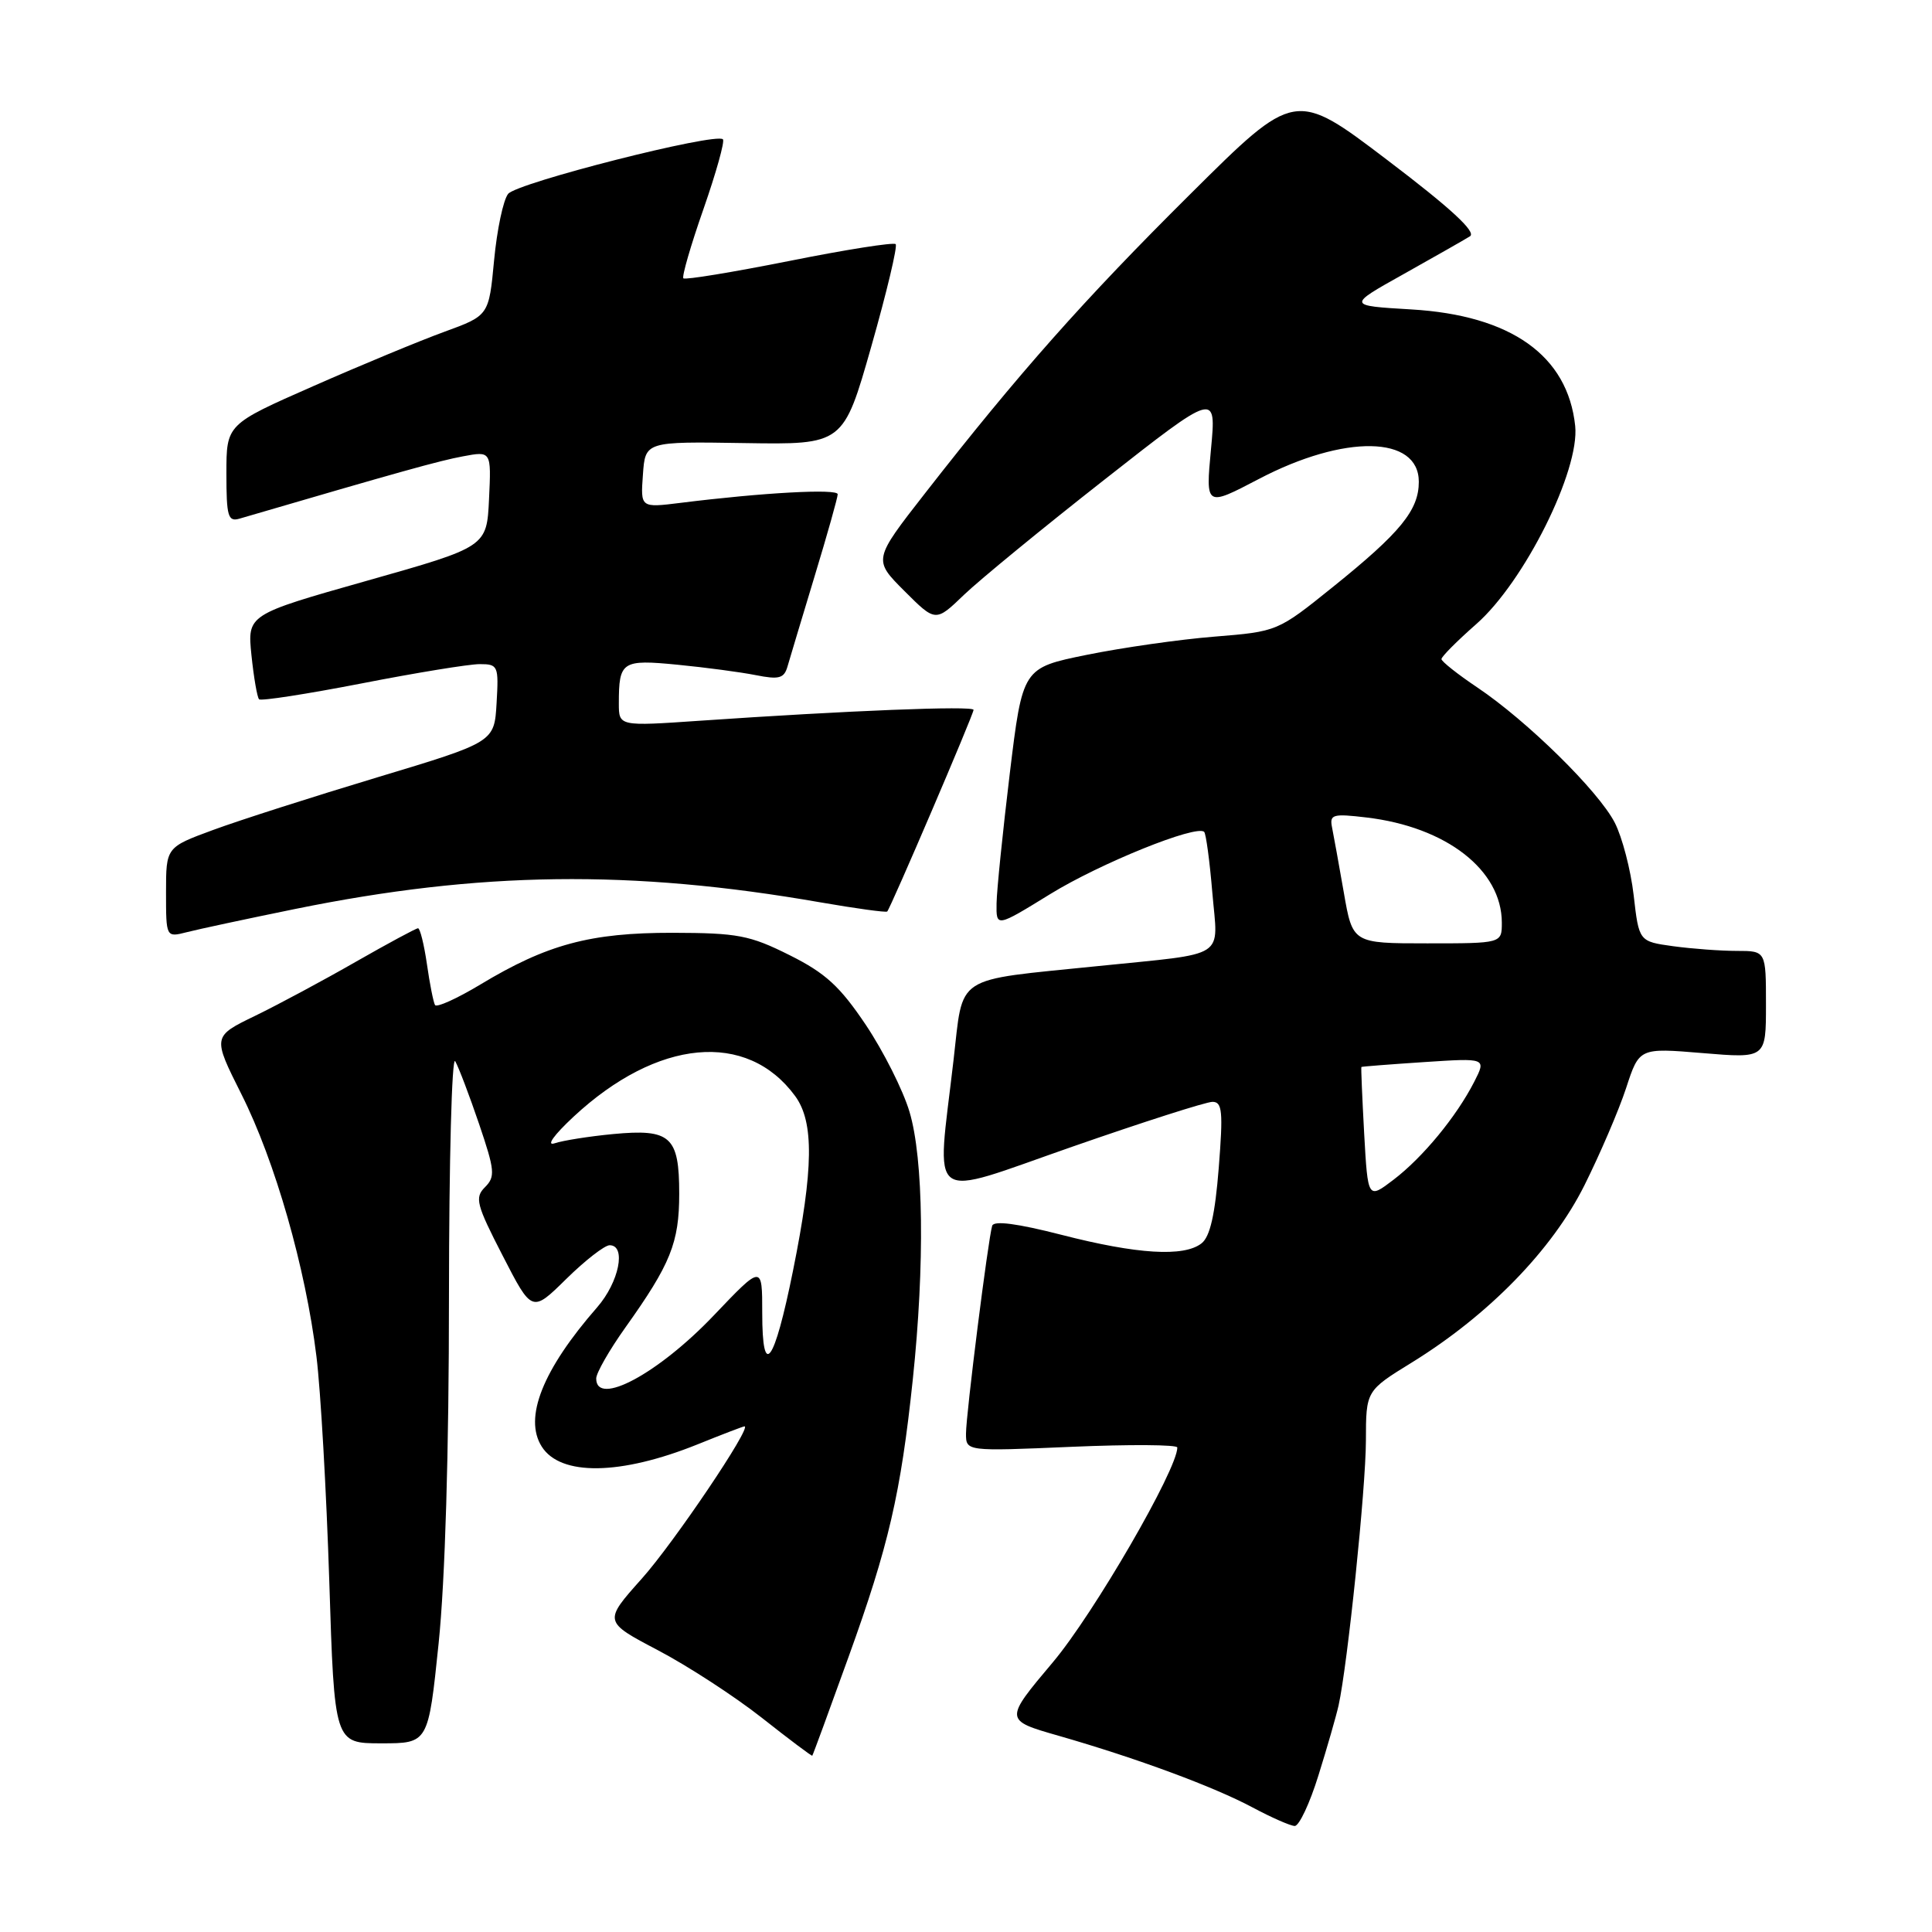 <?xml version="1.0" encoding="UTF-8" standalone="no"?>
<!DOCTYPE svg PUBLIC "-//W3C//DTD SVG 1.1//EN" "http://www.w3.org/Graphics/SVG/1.1/DTD/svg11.dtd" >
<svg xmlns="http://www.w3.org/2000/svg" xmlns:xlink="http://www.w3.org/1999/xlink" version="1.1" viewBox="0 0 256 256">
 <g >
 <path fill="currentColor"
d=" M 174.70 235.25 C 175.86 231.54 177.06 227.36 177.37 225.97 C 178.56 220.58 180.98 197.18 180.99 190.89 C 181.00 184.28 181.00 184.28 187.09 180.53 C 197.27 174.24 205.67 165.62 209.95 157.05 C 212.02 152.90 214.51 147.10 215.47 144.17 C 217.21 138.84 217.21 138.84 225.61 139.54 C 234.00 140.24 234.00 140.24 234.00 133.12 C 234.00 126.00 234.00 126.00 230.14 126.00 C 228.02 126.00 224.23 125.72 221.72 125.38 C 217.17 124.75 217.17 124.75 216.47 118.63 C 216.08 115.26 214.95 110.92 213.96 109.00 C 211.80 104.81 202.35 95.52 195.75 91.09 C 193.14 89.34 191.00 87.64 191.00 87.33 C 191.00 87.01 193.08 84.92 195.63 82.68 C 201.99 77.08 209.34 62.34 208.72 56.43 C 207.73 47.11 200.22 41.78 187.00 41.00 C 178.50 40.50 178.50 40.50 186.00 36.31 C 190.12 34.00 194.08 31.75 194.78 31.31 C 195.66 30.75 192.25 27.60 183.83 21.21 C 171.60 11.92 171.60 11.92 157.73 25.71 C 143.60 39.74 134.93 49.52 122.59 65.34 C 115.70 74.17 115.70 74.17 119.83 78.30 C 123.97 82.44 123.97 82.44 127.73 78.82 C 129.81 76.83 138.18 69.96 146.34 63.56 C 161.18 51.91 161.18 51.91 160.46 59.54 C 159.75 67.16 159.75 67.16 166.80 63.47 C 178.15 57.52 188.00 57.69 188.00 63.84 C 188.00 67.60 185.57 70.57 176.61 77.78 C 169.28 83.68 169.27 83.68 160.89 84.36 C 156.27 84.73 148.68 85.82 144.00 86.77 C 135.50 88.50 135.50 88.50 133.80 102.50 C 132.87 110.20 132.08 117.94 132.05 119.69 C 132.00 122.88 132.00 122.88 139.16 118.47 C 145.78 114.39 158.56 109.23 159.56 110.23 C 159.80 110.47 160.29 114.09 160.64 118.28 C 161.39 127.18 162.88 126.23 145.50 128.01 C 126.15 129.99 127.69 128.98 126.34 140.54 C 124.10 159.91 122.52 158.76 142.07 151.95 C 151.45 148.68 159.82 146.00 160.66 146.00 C 161.96 146.00 162.08 147.28 161.49 154.75 C 161.00 160.94 160.34 163.87 159.21 164.75 C 156.88 166.58 150.68 166.20 140.65 163.62 C 134.80 162.12 131.69 161.71 131.47 162.42 C 130.93 164.18 128.00 187.41 128.00 189.96 C 128.00 192.31 128.00 192.31 142.00 191.71 C 149.70 191.38 156.00 191.42 156.00 191.80 C 156.02 194.68 144.94 213.80 139.54 220.22 C 133.05 227.93 133.05 227.93 140.28 230.00 C 150.62 232.97 160.80 236.73 166.00 239.51 C 168.47 240.83 170.97 241.93 171.55 241.95 C 172.13 241.98 173.55 238.96 174.70 235.25 Z  M 112.43 219.57 C 117.75 204.84 119.35 197.95 120.95 182.79 C 122.55 167.61 122.38 153.52 120.51 147.31 C 119.66 144.45 117.05 139.28 114.73 135.81 C 111.30 130.70 109.39 128.94 104.62 126.56 C 99.34 123.92 97.74 123.62 89.12 123.60 C 78.22 123.59 72.50 125.12 63.64 130.46 C 60.55 132.32 57.85 133.54 57.64 133.17 C 57.43 132.80 56.94 130.36 56.57 127.75 C 56.19 125.14 55.66 123.00 55.39 123.00 C 55.13 123.00 51.44 124.99 47.20 127.41 C 42.97 129.84 36.95 133.07 33.83 134.59 C 28.15 137.34 28.15 137.34 31.99 144.99 C 36.45 153.86 40.49 167.98 41.93 179.73 C 42.49 184.25 43.25 197.64 43.63 209.48 C 44.31 231.00 44.31 231.00 50.53 231.00 C 56.75 231.00 56.75 231.00 58.12 217.75 C 58.98 209.44 59.49 192.32 59.49 171.82 C 59.50 153.85 59.87 139.81 60.32 140.62 C 60.78 141.43 62.20 145.17 63.48 148.93 C 65.57 155.09 65.65 155.92 64.26 157.31 C 62.88 158.69 63.11 159.60 66.61 166.39 C 70.49 173.94 70.49 173.94 75.03 169.47 C 77.53 167.01 80.12 165.00 80.78 165.00 C 83.02 165.00 82.03 169.89 79.13 173.22 C 71.91 181.48 69.36 187.88 71.79 191.69 C 74.28 195.61 82.23 195.49 92.42 191.39 C 95.68 190.07 98.48 189.00 98.65 189.00 C 99.69 189.00 89.26 204.47 85.04 209.18 C 79.96 214.87 79.96 214.87 87.17 218.66 C 91.13 220.74 97.33 224.77 100.94 227.61 C 104.55 230.46 107.56 232.72 107.63 232.64 C 107.71 232.56 109.87 226.68 112.43 219.57 Z  M 39.08 120.45 C 63.56 115.46 83.67 115.20 108.67 119.56 C 113.40 120.38 117.40 120.93 117.56 120.78 C 118.01 120.32 129.00 94.67 129.00 94.06 C 129.00 93.49 112.24 94.16 92.75 95.50 C 82.00 96.24 82.00 96.24 82.00 93.20 C 82.00 87.63 82.41 87.36 89.78 88.08 C 93.47 88.44 98.14 89.06 100.15 89.46 C 103.21 90.07 103.89 89.89 104.34 88.34 C 104.63 87.33 106.25 81.95 107.93 76.39 C 109.62 70.83 111.00 65.92 111.00 65.49 C 111.00 64.73 101.06 65.27 90.19 66.63 C 84.87 67.29 84.87 67.29 85.19 62.90 C 85.50 58.50 85.50 58.50 98.62 58.71 C 111.75 58.92 111.75 58.92 115.46 45.88 C 117.50 38.71 118.95 32.62 118.68 32.35 C 118.41 32.08 112.06 33.08 104.58 34.58 C 97.09 36.07 90.78 37.11 90.55 36.88 C 90.33 36.66 91.52 32.53 93.21 27.71 C 94.89 22.89 96.06 18.72 95.79 18.46 C 94.86 17.52 68.49 24.22 67.33 25.69 C 66.68 26.50 65.85 30.46 65.47 34.49 C 64.78 41.81 64.78 41.81 58.89 43.96 C 55.65 45.14 47.83 48.38 41.50 51.17 C 30.00 56.23 30.00 56.23 30.00 62.73 C 30.00 68.45 30.21 69.17 31.75 68.72 C 52.98 62.51 58.16 61.06 61.33 60.47 C 65.10 59.76 65.10 59.76 64.80 66.11 C 64.50 72.46 64.50 72.46 48.63 76.95 C 32.77 81.44 32.77 81.44 33.32 86.83 C 33.63 89.79 34.08 92.41 34.33 92.66 C 34.58 92.91 40.68 91.96 47.90 90.56 C 55.11 89.15 62.16 88.00 63.56 88.00 C 66.00 88.00 66.09 88.22 65.80 93.17 C 65.50 98.33 65.50 98.33 50.00 103.00 C 41.47 105.57 31.69 108.70 28.25 109.97 C 22.00 112.27 22.00 112.27 22.00 118.24 C 22.00 124.22 22.00 124.22 24.75 123.52 C 26.26 123.13 32.71 121.75 39.08 120.45 Z  M 180.76 150.21 C 180.50 145.42 180.33 141.45 180.39 141.38 C 180.45 141.32 184.20 141.03 188.73 140.73 C 196.95 140.19 196.95 140.19 195.34 143.35 C 192.98 147.96 188.53 153.36 184.65 156.32 C 181.25 158.91 181.25 158.91 180.76 150.21 Z  M 178.06 118.25 C 177.41 114.54 176.71 110.65 176.50 109.62 C 176.16 107.92 176.60 107.79 181.06 108.32 C 191.64 109.57 198.99 115.28 199.00 122.25 C 199.00 125.00 199.00 125.00 189.11 125.00 C 179.23 125.00 179.23 125.00 178.06 118.25 Z  M 79.00 182.66 C 79.00 181.93 80.74 178.89 82.86 175.91 C 88.86 167.49 90.00 164.67 90.00 158.17 C 90.00 150.57 88.86 149.55 81.23 150.27 C 78.08 150.57 74.60 151.12 73.50 151.49 C 72.33 151.88 73.37 150.42 76.00 147.97 C 87.10 137.64 98.98 136.53 105.36 145.23 C 107.88 148.67 107.81 154.85 105.07 168.41 C 102.59 180.72 101.00 182.89 101.00 173.98 C 101.00 167.56 101.00 167.56 94.59 174.29 C 87.24 182.01 79.00 186.44 79.00 182.66 Z "/>
</g>
</svg>
